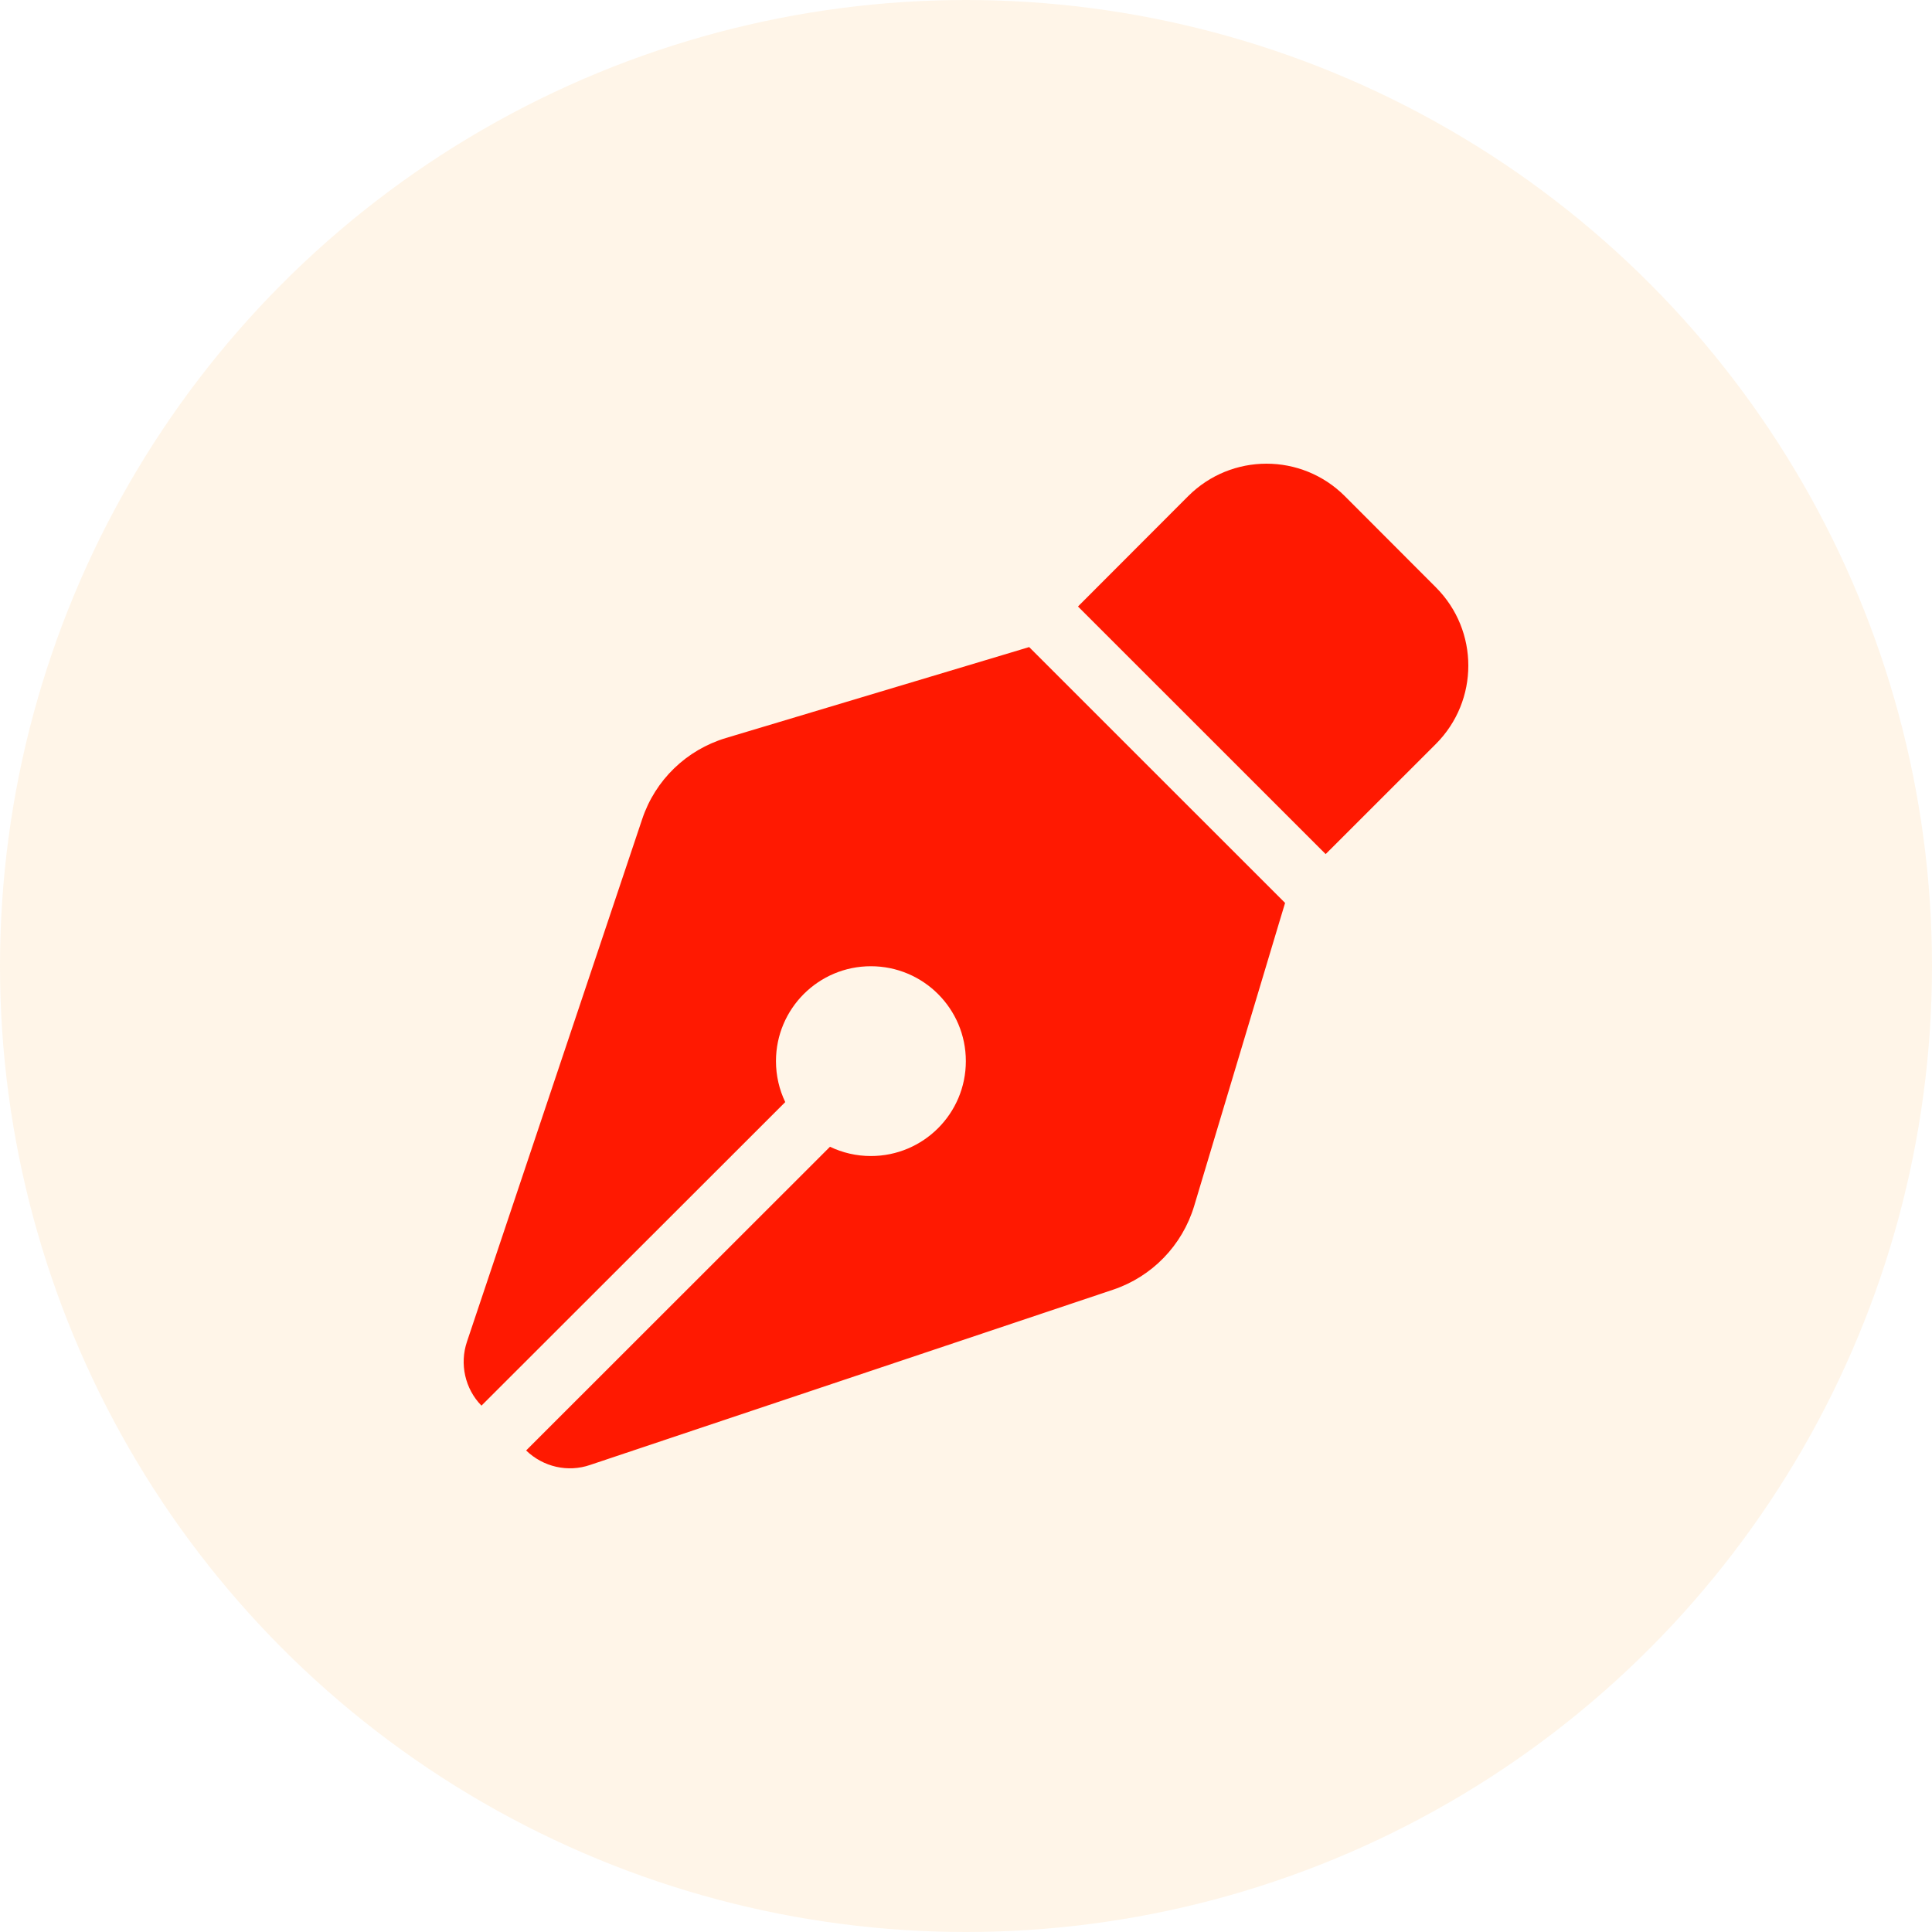 <svg width="25" height="25" viewBox="0 0 25 25" fill="none" xmlns="http://www.w3.org/2000/svg">
<circle cx="12.5" cy="12.5" r="12.5" fill="#FF961B" fill-opacity="0.1"/>
<path d="M15.375 6.42L13.949 7.848L17.154 11.052L18.58 9.627C19.14 9.066 19.14 8.16 18.58 7.6L17.402 6.42C16.842 5.86 15.935 5.86 15.375 6.42ZM13.317 8.373L13.082 8.444L9.393 9.55C8.884 9.703 8.479 10.092 8.31 10.599L6.043 17.36C5.945 17.649 6.017 17.971 6.23 18.189L10.161 14.261C10.084 14.1 10.041 13.92 10.041 13.731C10.041 13.053 10.591 12.503 11.269 12.503C11.948 12.503 12.498 13.053 12.498 13.731C12.498 14.409 11.948 14.959 11.269 14.959C11.08 14.959 10.901 14.916 10.74 14.839L6.808 18.769C7.028 18.982 7.348 19.056 7.637 18.956L14.402 16.689C14.907 16.52 15.298 16.116 15.452 15.607L16.558 11.919L16.629 11.684L13.317 8.373Z" fill="#FF1901"/>
</svg>

